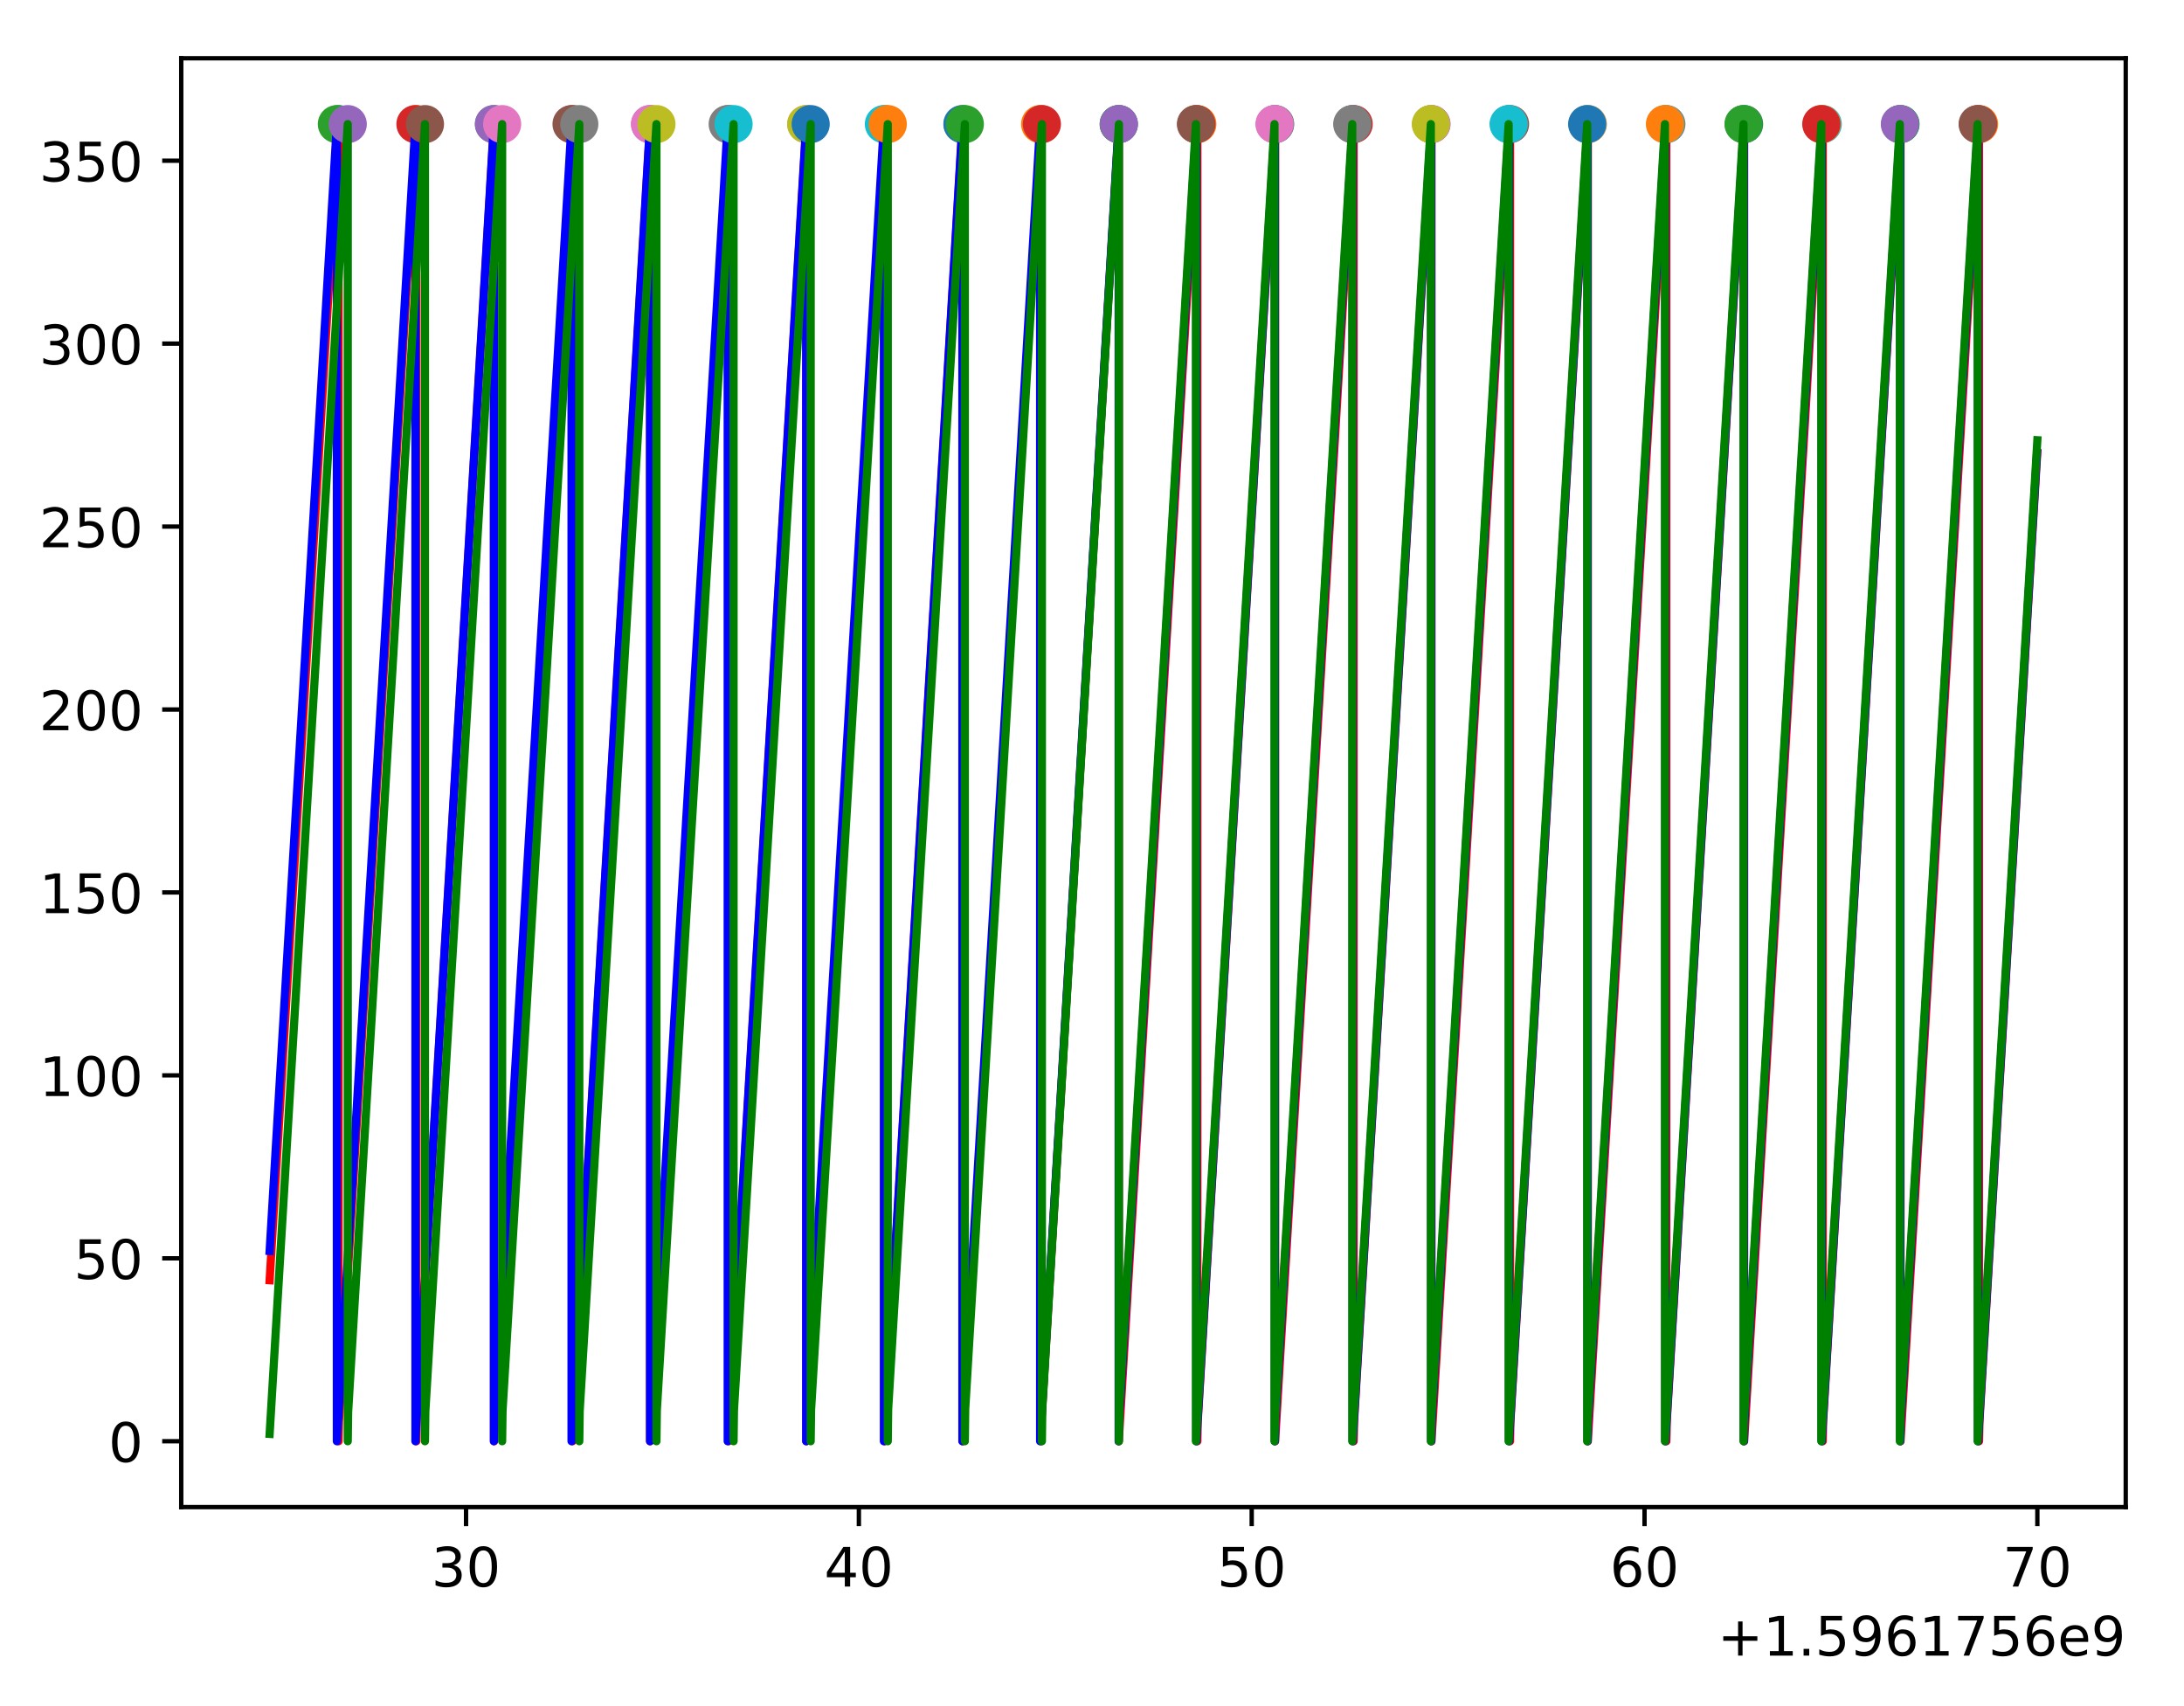 <?xml version="1.0" encoding="utf-8" standalone="no"?>
<!DOCTYPE svg PUBLIC "-//W3C//DTD SVG 1.1//EN"
  "http://www.w3.org/Graphics/SVG/1.1/DTD/svg11.dtd">
<!-- Created with matplotlib (https://matplotlib.org/) -->
<svg height="313.368pt" version="1.1" viewBox="0 0 401.108 313.368" width="401.108pt" xmlns="http://www.w3.org/2000/svg" xmlns:xlink="http://www.w3.org/1999/xlink">
 <defs>
  <style type="text/css">
*{stroke-linecap:butt;stroke-linejoin:round;}
  </style>
 </defs>
 <g id="figure_1">
  <g id="patch_1">
   <path d="M 0 313.368 
L 401.108 313.368 
L 401.108 0 
L 0 0 
z
" style="fill:#ffffff;"/>
  </g>
  <g id="axes_1">
   <g id="patch_2">
    <path d="M 33.288 276.812 
L 390.408 276.812 
L 390.408 10.7 
L 33.288 10.7 
z
" style="fill:#ffffff;"/>
   </g>
   <g id="matplotlib.axis_1">
    <g id="xtick_1">
     <g id="line2d_1">
      <defs>
       <path d="M 0 0 
L 0 3.5 
" id="md4767c1a8a" style="stroke:#000000;stroke-width:0.8;"/>
      </defs>
      <g>
       <use style="stroke:#000000;stroke-width:0.8;" x="85.593" xlink:href="#md4767c1a8a" y="276.812"/>
      </g>
     </g>
     <g id="text_1">
      <!-- 30 -->
      <defs>
       <path d="M 40.578 39.312 
Q 47.656 37.797 51.625 33 
Q 55.609 28.219 55.609 21.188 
Q 55.609 10.406 48.188 4.484 
Q 40.766 -1.422 27.094 -1.422 
Q 22.516 -1.422 17.656 -0.516 
Q 12.797 0.391 7.625 2.203 
L 7.625 11.719 
Q 11.719 9.328 16.594 8.109 
Q 21.484 6.891 26.812 6.891 
Q 36.078 6.891 40.938 10.547 
Q 45.797 14.203 45.797 21.188 
Q 45.797 27.641 41.281 31.266 
Q 36.766 34.906 28.719 34.906 
L 20.219 34.906 
L 20.219 43.016 
L 29.109 43.016 
Q 36.375 43.016 40.234 45.922 
Q 44.094 48.828 44.094 54.297 
Q 44.094 59.906 40.109 62.906 
Q 36.141 65.922 28.719 65.922 
Q 24.656 65.922 20.016 65.031 
Q 15.375 64.156 9.812 62.312 
L 9.812 71.094 
Q 15.438 72.656 20.344 73.438 
Q 25.25 74.219 29.594 74.219 
Q 40.828 74.219 47.359 69.109 
Q 53.906 64.016 53.906 55.328 
Q 53.906 49.266 50.438 45.094 
Q 46.969 40.922 40.578 39.312 
z
" id="DejaVuSans-51"/>
       <path d="M 31.781 66.406 
Q 24.172 66.406 20.328 58.906 
Q 16.5 51.422 16.5 36.375 
Q 16.5 21.391 20.328 13.891 
Q 24.172 6.391 31.781 6.391 
Q 39.453 6.391 43.281 13.891 
Q 47.125 21.391 47.125 36.375 
Q 47.125 51.422 43.281 58.906 
Q 39.453 66.406 31.781 66.406 
z
M 31.781 74.219 
Q 44.047 74.219 50.516 64.516 
Q 56.984 54.828 56.984 36.375 
Q 56.984 17.969 50.516 8.266 
Q 44.047 -1.422 31.781 -1.422 
Q 19.531 -1.422 13.062 8.266 
Q 6.594 17.969 6.594 36.375 
Q 6.594 54.828 13.062 64.516 
Q 19.531 74.219 31.781 74.219 
z
" id="DejaVuSans-48"/>
      </defs>
      <g transform="translate(79.231 291.41)scale(0.1 -0.1)">
       <use xlink:href="#DejaVuSans-51"/>
       <use x="63.623" xlink:href="#DejaVuSans-48"/>
      </g>
     </g>
    </g>
    <g id="xtick_2">
     <g id="line2d_2">
      <g>
       <use style="stroke:#000000;stroke-width:0.8;" x="157.739" xlink:href="#md4767c1a8a" y="276.812"/>
      </g>
     </g>
     <g id="text_2">
      <!-- 40 -->
      <defs>
       <path d="M 37.797 64.312 
L 12.891 25.391 
L 37.797 25.391 
z
M 35.203 72.906 
L 47.609 72.906 
L 47.609 25.391 
L 58.016 25.391 
L 58.016 17.188 
L 47.609 17.188 
L 47.609 0 
L 37.797 0 
L 37.797 17.188 
L 4.891 17.188 
L 4.891 26.703 
z
" id="DejaVuSans-52"/>
      </defs>
      <g transform="translate(151.376 291.41)scale(0.1 -0.1)">
       <use xlink:href="#DejaVuSans-52"/>
       <use x="63.623" xlink:href="#DejaVuSans-48"/>
      </g>
     </g>
    </g>
    <g id="xtick_3">
     <g id="line2d_3">
      <g>
       <use style="stroke:#000000;stroke-width:0.8;" x="229.884" xlink:href="#md4767c1a8a" y="276.812"/>
      </g>
     </g>
     <g id="text_3">
      <!-- 50 -->
      <defs>
       <path d="M 10.797 72.906 
L 49.516 72.906 
L 49.516 64.594 
L 19.828 64.594 
L 19.828 46.734 
Q 21.969 47.469 24.109 47.828 
Q 26.266 48.188 28.422 48.188 
Q 40.625 48.188 47.75 41.5 
Q 54.891 34.812 54.891 23.391 
Q 54.891 11.625 47.562 5.094 
Q 40.234 -1.422 26.906 -1.422 
Q 22.312 -1.422 17.547 -0.641 
Q 12.797 0.141 7.719 1.703 
L 7.719 11.625 
Q 12.109 9.234 16.797 8.062 
Q 21.484 6.891 26.703 6.891 
Q 35.156 6.891 40.078 11.328 
Q 45.016 15.766 45.016 23.391 
Q 45.016 31 40.078 35.438 
Q 35.156 39.891 26.703 39.891 
Q 22.75 39.891 18.812 39.016 
Q 14.891 38.141 10.797 36.281 
z
" id="DejaVuSans-53"/>
      </defs>
      <g transform="translate(223.522 291.41)scale(0.1 -0.1)">
       <use xlink:href="#DejaVuSans-53"/>
       <use x="63.623" xlink:href="#DejaVuSans-48"/>
      </g>
     </g>
    </g>
    <g id="xtick_4">
     <g id="line2d_4">
      <g>
       <use style="stroke:#000000;stroke-width:0.8;" x="302.03" xlink:href="#md4767c1a8a" y="276.812"/>
      </g>
     </g>
     <g id="text_4">
      <!-- 60 -->
      <defs>
       <path d="M 33.016 40.375 
Q 26.375 40.375 22.484 35.828 
Q 18.609 31.297 18.609 23.391 
Q 18.609 15.531 22.484 10.953 
Q 26.375 6.391 33.016 6.391 
Q 39.656 6.391 43.531 10.953 
Q 47.406 15.531 47.406 23.391 
Q 47.406 31.297 43.531 35.828 
Q 39.656 40.375 33.016 40.375 
z
M 52.594 71.297 
L 52.594 62.312 
Q 48.875 64.062 45.094 64.984 
Q 41.312 65.922 37.594 65.922 
Q 27.828 65.922 22.672 59.328 
Q 17.531 52.734 16.797 39.406 
Q 19.672 43.656 24.016 45.922 
Q 28.375 48.188 33.594 48.188 
Q 44.578 48.188 50.953 41.516 
Q 57.328 34.859 57.328 23.391 
Q 57.328 12.156 50.688 5.359 
Q 44.047 -1.422 33.016 -1.422 
Q 20.359 -1.422 13.672 8.266 
Q 6.984 17.969 6.984 36.375 
Q 6.984 53.656 15.188 63.938 
Q 23.391 74.219 37.203 74.219 
Q 40.922 74.219 44.703 73.484 
Q 48.484 72.75 52.594 71.297 
z
" id="DejaVuSans-54"/>
      </defs>
      <g transform="translate(295.667 291.41)scale(0.1 -0.1)">
       <use xlink:href="#DejaVuSans-54"/>
       <use x="63.623" xlink:href="#DejaVuSans-48"/>
      </g>
     </g>
    </g>
    <g id="xtick_5">
     <g id="line2d_5">
      <g>
       <use style="stroke:#000000;stroke-width:0.8;" x="374.175" xlink:href="#md4767c1a8a" y="276.812"/>
      </g>
     </g>
     <g id="text_5">
      <!-- 70 -->
      <defs>
       <path d="M 8.203 72.906 
L 55.078 72.906 
L 55.078 68.703 
L 28.609 0 
L 18.312 0 
L 43.219 64.594 
L 8.203 64.594 
z
" id="DejaVuSans-55"/>
      </defs>
      <g transform="translate(367.813 291.41)scale(0.1 -0.1)">
       <use xlink:href="#DejaVuSans-55"/>
       <use x="63.623" xlink:href="#DejaVuSans-48"/>
      </g>
     </g>
    </g>
    <g id="text_6">
     <!-- +1.5961756e9 -->
     <defs>
      <path d="M 46 62.703 
L 46 35.5 
L 73.188 35.5 
L 73.188 27.203 
L 46 27.203 
L 46 0 
L 37.797 0 
L 37.797 27.203 
L 10.594 27.203 
L 10.594 35.5 
L 37.797 35.5 
L 37.797 62.703 
z
" id="DejaVuSans-43"/>
      <path d="M 12.406 8.297 
L 28.516 8.297 
L 28.516 63.922 
L 10.984 60.406 
L 10.984 69.391 
L 28.422 72.906 
L 38.281 72.906 
L 38.281 8.297 
L 54.391 8.297 
L 54.391 0 
L 12.406 0 
z
" id="DejaVuSans-49"/>
      <path d="M 10.688 12.406 
L 21 12.406 
L 21 0 
L 10.688 0 
z
" id="DejaVuSans-46"/>
      <path d="M 10.984 1.516 
L 10.984 10.5 
Q 14.703 8.734 18.5 7.812 
Q 22.312 6.891 25.984 6.891 
Q 35.75 6.891 40.891 13.453 
Q 46.047 20.016 46.781 33.406 
Q 43.953 29.203 39.594 26.953 
Q 35.25 24.703 29.984 24.703 
Q 19.047 24.703 12.672 31.312 
Q 6.297 37.938 6.297 49.422 
Q 6.297 60.641 12.938 67.422 
Q 19.578 74.219 30.609 74.219 
Q 43.266 74.219 49.922 64.516 
Q 56.594 54.828 56.594 36.375 
Q 56.594 19.141 48.406 8.859 
Q 40.234 -1.422 26.422 -1.422 
Q 22.703 -1.422 18.891 -0.688 
Q 15.094 0.047 10.984 1.516 
z
M 30.609 32.422 
Q 37.25 32.422 41.125 36.953 
Q 45.016 41.5 45.016 49.422 
Q 45.016 57.281 41.125 61.844 
Q 37.25 66.406 30.609 66.406 
Q 23.969 66.406 20.094 61.844 
Q 16.219 57.281 16.219 49.422 
Q 16.219 41.5 20.094 36.953 
Q 23.969 32.422 30.609 32.422 
z
" id="DejaVuSans-57"/>
      <path d="M 56.203 29.594 
L 56.203 25.203 
L 14.891 25.203 
Q 15.484 15.922 20.484 11.062 
Q 25.484 6.203 34.422 6.203 
Q 39.594 6.203 44.453 7.469 
Q 49.312 8.734 54.109 11.281 
L 54.109 2.781 
Q 49.266 0.734 44.188 -0.344 
Q 39.109 -1.422 33.891 -1.422 
Q 20.797 -1.422 13.156 6.188 
Q 5.516 13.812 5.516 26.812 
Q 5.516 40.234 12.766 48.109 
Q 20.016 56 32.328 56 
Q 43.359 56 49.781 48.891 
Q 56.203 41.797 56.203 29.594 
z
M 47.219 32.234 
Q 47.125 39.594 43.094 43.984 
Q 39.062 48.391 32.422 48.391 
Q 24.906 48.391 20.391 44.141 
Q 15.875 39.891 15.188 32.172 
z
" id="DejaVuSans-101"/>
     </defs>
     <g transform="translate(315.434 304.089)scale(0.1 -0.1)">
      <use xlink:href="#DejaVuSans-43"/>
      <use x="83.789" xlink:href="#DejaVuSans-49"/>
      <use x="147.412" xlink:href="#DejaVuSans-46"/>
      <use x="179.199" xlink:href="#DejaVuSans-53"/>
      <use x="242.822" xlink:href="#DejaVuSans-57"/>
      <use x="306.445" xlink:href="#DejaVuSans-54"/>
      <use x="370.068" xlink:href="#DejaVuSans-49"/>
      <use x="433.691" xlink:href="#DejaVuSans-55"/>
      <use x="497.314" xlink:href="#DejaVuSans-53"/>
      <use x="560.938" xlink:href="#DejaVuSans-54"/>
      <use x="624.561" xlink:href="#DejaVuSans-101"/>
      <use x="686.084" xlink:href="#DejaVuSans-57"/>
     </g>
    </g>
   </g>
   <g id="matplotlib.axis_2">
    <g id="ytick_1">
     <g id="line2d_6">
      <defs>
       <path d="M 0 0 
L -3.5 0 
" id="m238f7001ff" style="stroke:#000000;stroke-width:0.8;"/>
      </defs>
      <g>
       <use style="stroke:#000000;stroke-width:0.8;" x="33.288" xlink:href="#m238f7001ff" y="264.716"/>
      </g>
     </g>
     <g id="text_7">
      <!-- 0 -->
      <g transform="translate(19.925 268.515)scale(0.1 -0.1)">
       <use xlink:href="#DejaVuSans-48"/>
      </g>
     </g>
    </g>
    <g id="ytick_2">
     <g id="line2d_7">
      <g>
       <use style="stroke:#000000;stroke-width:0.8;" x="33.288" xlink:href="#m238f7001ff" y="231.116"/>
      </g>
     </g>
     <g id="text_8">
      <!-- 50 -->
      <g transform="translate(13.562 234.915)scale(0.1 -0.1)">
       <use xlink:href="#DejaVuSans-53"/>
       <use x="63.623" xlink:href="#DejaVuSans-48"/>
      </g>
     </g>
    </g>
    <g id="ytick_3">
     <g id="line2d_8">
      <g>
       <use style="stroke:#000000;stroke-width:0.8;" x="33.288" xlink:href="#m238f7001ff" y="197.516"/>
      </g>
     </g>
     <g id="text_9">
      <!-- 100 -->
      <g transform="translate(7.2 201.315)scale(0.1 -0.1)">
       <use xlink:href="#DejaVuSans-49"/>
       <use x="63.623" xlink:href="#DejaVuSans-48"/>
       <use x="127.246" xlink:href="#DejaVuSans-48"/>
      </g>
     </g>
    </g>
    <g id="ytick_4">
     <g id="line2d_9">
      <g>
       <use style="stroke:#000000;stroke-width:0.8;" x="33.288" xlink:href="#m238f7001ff" y="163.916"/>
      </g>
     </g>
     <g id="text_10">
      <!-- 150 -->
      <g transform="translate(7.2 167.715)scale(0.1 -0.1)">
       <use xlink:href="#DejaVuSans-49"/>
       <use x="63.623" xlink:href="#DejaVuSans-53"/>
       <use x="127.246" xlink:href="#DejaVuSans-48"/>
      </g>
     </g>
    </g>
    <g id="ytick_5">
     <g id="line2d_10">
      <g>
       <use style="stroke:#000000;stroke-width:0.8;" x="33.288" xlink:href="#m238f7001ff" y="130.316"/>
      </g>
     </g>
     <g id="text_11">
      <!-- 200 -->
      <defs>
       <path d="M 19.188 8.297 
L 53.609 8.297 
L 53.609 0 
L 7.328 0 
L 7.328 8.297 
Q 12.938 14.109 22.625 23.891 
Q 32.328 33.688 34.812 36.531 
Q 39.547 41.844 41.422 45.531 
Q 43.312 49.219 43.312 52.781 
Q 43.312 58.594 39.234 62.25 
Q 35.156 65.922 28.609 65.922 
Q 23.969 65.922 18.812 64.312 
Q 13.672 62.703 7.812 59.422 
L 7.812 69.391 
Q 13.766 71.781 18.938 73 
Q 24.125 74.219 28.422 74.219 
Q 39.75 74.219 46.484 68.547 
Q 53.219 62.891 53.219 53.422 
Q 53.219 48.922 51.531 44.891 
Q 49.859 40.875 45.406 35.406 
Q 44.188 33.984 37.641 27.219 
Q 31.109 20.453 19.188 8.297 
z
" id="DejaVuSans-50"/>
      </defs>
      <g transform="translate(7.2 134.115)scale(0.1 -0.1)">
       <use xlink:href="#DejaVuSans-50"/>
       <use x="63.623" xlink:href="#DejaVuSans-48"/>
       <use x="127.246" xlink:href="#DejaVuSans-48"/>
      </g>
     </g>
    </g>
    <g id="ytick_6">
     <g id="line2d_11">
      <g>
       <use style="stroke:#000000;stroke-width:0.8;" x="33.288" xlink:href="#m238f7001ff" y="96.716"/>
      </g>
     </g>
     <g id="text_12">
      <!-- 250 -->
      <g transform="translate(7.2 100.515)scale(0.1 -0.1)">
       <use xlink:href="#DejaVuSans-50"/>
       <use x="63.623" xlink:href="#DejaVuSans-53"/>
       <use x="127.246" xlink:href="#DejaVuSans-48"/>
      </g>
     </g>
    </g>
    <g id="ytick_7">
     <g id="line2d_12">
      <g>
       <use style="stroke:#000000;stroke-width:0.8;" x="33.288" xlink:href="#m238f7001ff" y="63.116"/>
      </g>
     </g>
     <g id="text_13">
      <!-- 300 -->
      <g transform="translate(7.2 66.915)scale(0.1 -0.1)">
       <use xlink:href="#DejaVuSans-51"/>
       <use x="63.623" xlink:href="#DejaVuSans-48"/>
       <use x="127.246" xlink:href="#DejaVuSans-48"/>
      </g>
     </g>
    </g>
    <g id="ytick_8">
     <g id="line2d_13">
      <g>
       <use style="stroke:#000000;stroke-width:0.8;" x="33.288" xlink:href="#m238f7001ff" y="29.516"/>
      </g>
     </g>
     <g id="text_14">
      <!-- 350 -->
      <g transform="translate(7.2 33.315)scale(0.1 -0.1)">
       <use xlink:href="#DejaVuSans-51"/>
       <use x="63.623" xlink:href="#DejaVuSans-53"/>
       <use x="127.246" xlink:href="#DejaVuSans-48"/>
      </g>
     </g>
    </g>
   </g>
   <g id="line2d_14">
    <path clip-path="url(#p0efd16da7e)" d="M 62.186 22.796 
" style="fill:none;stroke:#1f77b4;stroke-linecap:square;stroke-width:1.5;"/>
    <defs>
     <path d="M 0 3 
C 0.796 3 1.559 2.684 2.121 2.121 
C 2.684 1.559 3 0.796 3 0 
C 3 -0.796 2.684 -1.559 2.121 -2.121 
C 1.559 -2.684 0.796 -3 0 -3 
C -0.796 -3 -1.559 -2.684 -2.121 -2.121 
C -2.684 -1.559 -3 -0.796 -3 0 
C -3 0.796 -2.684 1.559 -2.121 2.121 
C -1.559 2.684 -0.796 3 0 3 
z
" id="m3533f272c0" style="stroke:#1f77b4;"/>
    </defs>
    <g clip-path="url(#p0efd16da7e)">
     <use style="fill:#1f77b4;stroke:#1f77b4;" x="62.186" xlink:href="#m3533f272c0" y="22.796"/>
    </g>
   </g>
   <g id="line2d_15">
    <path clip-path="url(#p0efd16da7e)" d="M 76.472 22.796 
" style="fill:none;stroke:#ff7f0e;stroke-linecap:square;stroke-width:1.5;"/>
    <defs>
     <path d="M 0 3 
C 0.796 3 1.559 2.684 2.121 2.121 
C 2.684 1.559 3 0.796 3 0 
C 3 -0.796 2.684 -1.559 2.121 -2.121 
C 1.559 -2.684 0.796 -3 0 -3 
C -0.796 -3 -1.559 -2.684 -2.121 -2.121 
C -2.684 -1.559 -3 -0.796 -3 0 
C -3 0.796 -2.684 1.559 -2.121 2.121 
C -1.559 2.684 -0.796 3 0 3 
z
" id="mf0b2d32216" style="stroke:#ff7f0e;"/>
    </defs>
    <g clip-path="url(#p0efd16da7e)">
     <use style="fill:#ff7f0e;stroke:#ff7f0e;" x="76.472" xlink:href="#mf0b2d32216" y="22.796"/>
    </g>
   </g>
   <g id="line2d_16">
    <path clip-path="url(#p0efd16da7e)" d="M 90.735 22.796 
" style="fill:none;stroke:#2ca02c;stroke-linecap:square;stroke-width:1.5;"/>
    <defs>
     <path d="M 0 3 
C 0.796 3 1.559 2.684 2.121 2.121 
C 2.684 1.559 3 0.796 3 0 
C 3 -0.796 2.684 -1.559 2.121 -2.121 
C 1.559 -2.684 0.796 -3 0 -3 
C -0.796 -3 -1.559 -2.684 -2.121 -2.121 
C -2.684 -1.559 -3 -0.796 -3 0 
C -3 0.796 -2.684 1.559 -2.121 2.121 
C -1.559 2.684 -0.796 3 0 3 
z
" id="m5c8e4dd557" style="stroke:#2ca02c;"/>
    </defs>
    <g clip-path="url(#p0efd16da7e)">
     <use style="fill:#2ca02c;stroke:#2ca02c;" x="90.735" xlink:href="#m5c8e4dd557" y="22.796"/>
    </g>
   </g>
   <g id="line2d_17">
    <path clip-path="url(#p0efd16da7e)" d="M 105.144 22.796 
" style="fill:none;stroke:#d62728;stroke-linecap:square;stroke-width:1.5;"/>
    <defs>
     <path d="M 0 3 
C 0.796 3 1.559 2.684 2.121 2.121 
C 2.684 1.559 3 0.796 3 0 
C 3 -0.796 2.684 -1.559 2.121 -2.121 
C 1.559 -2.684 0.796 -3 0 -3 
C -0.796 -3 -1.559 -2.684 -2.121 -2.121 
C -2.684 -1.559 -3 -0.796 -3 0 
C -3 0.796 -2.684 1.559 -2.121 2.121 
C -1.559 2.684 -0.796 3 0 3 
z
" id="m1a0fd293de" style="stroke:#d62728;"/>
    </defs>
    <g clip-path="url(#p0efd16da7e)">
     <use style="fill:#d62728;stroke:#d62728;" x="105.144" xlink:href="#m1a0fd293de" y="22.796"/>
    </g>
   </g>
   <g id="line2d_18">
    <path clip-path="url(#p0efd16da7e)" d="M 119.411 22.796 
" style="fill:none;stroke:#9467bd;stroke-linecap:square;stroke-width:1.5;"/>
    <defs>
     <path d="M 0 3 
C 0.796 3 1.559 2.684 2.121 2.121 
C 2.684 1.559 3 0.796 3 0 
C 3 -0.796 2.684 -1.559 2.121 -2.121 
C 1.559 -2.684 0.796 -3 0 -3 
C -0.796 -3 -1.559 -2.684 -2.121 -2.121 
C -2.684 -1.559 -3 -0.796 -3 0 
C -3 0.796 -2.684 1.559 -2.121 2.121 
C -1.559 2.684 -0.796 3 0 3 
z
" id="mf07ab1d516" style="stroke:#9467bd;"/>
    </defs>
    <g clip-path="url(#p0efd16da7e)">
     <use style="fill:#9467bd;stroke:#9467bd;" x="119.411" xlink:href="#mf07ab1d516" y="22.796"/>
    </g>
   </g>
   <g id="line2d_19">
    <path clip-path="url(#p0efd16da7e)" d="M 133.823 22.796 
" style="fill:none;stroke:#8c564b;stroke-linecap:square;stroke-width:1.5;"/>
    <defs>
     <path d="M 0 3 
C 0.796 3 1.559 2.684 2.121 2.121 
C 2.684 1.559 3 0.796 3 0 
C 3 -0.796 2.684 -1.559 2.121 -2.121 
C 1.559 -2.684 0.796 -3 0 -3 
C -0.796 -3 -1.559 -2.684 -2.121 -2.121 
C -2.684 -1.559 -3 -0.796 -3 0 
C -3 0.796 -2.684 1.559 -2.121 2.121 
C -1.559 2.684 -0.796 3 0 3 
z
" id="m37c3f6418d" style="stroke:#8c564b;"/>
    </defs>
    <g clip-path="url(#p0efd16da7e)">
     <use style="fill:#8c564b;stroke:#8c564b;" x="133.823" xlink:href="#m37c3f6418d" y="22.796"/>
    </g>
   </g>
   <g id="line2d_20">
    <path clip-path="url(#p0efd16da7e)" d="M 148.093 22.796 
" style="fill:none;stroke:#e377c2;stroke-linecap:square;stroke-width:1.5;"/>
    <defs>
     <path d="M 0 3 
C 0.796 3 1.559 2.684 2.121 2.121 
C 2.684 1.559 3 0.796 3 0 
C 3 -0.796 2.684 -1.559 2.121 -2.121 
C 1.559 -2.684 0.796 -3 0 -3 
C -0.796 -3 -1.559 -2.684 -2.121 -2.121 
C -2.684 -1.559 -3 -0.796 -3 0 
C -3 0.796 -2.684 1.559 -2.121 2.121 
C -1.559 2.684 -0.796 3 0 3 
z
" id="m1398b864f5" style="stroke:#e377c2;"/>
    </defs>
    <g clip-path="url(#p0efd16da7e)">
     <use style="fill:#e377c2;stroke:#e377c2;" x="148.093" xlink:href="#m1398b864f5" y="22.796"/>
    </g>
   </g>
   <g id="line2d_21">
    <path clip-path="url(#p0efd16da7e)" d="M 162.508 22.796 
" style="fill:none;stroke:#7f7f7f;stroke-linecap:square;stroke-width:1.5;"/>
    <defs>
     <path d="M 0 3 
C 0.796 3 1.559 2.684 2.121 2.121 
C 2.684 1.559 3 0.796 3 0 
C 3 -0.796 2.684 -1.559 2.121 -2.121 
C 1.559 -2.684 0.796 -3 0 -3 
C -0.796 -3 -1.559 -2.684 -2.121 -2.121 
C -2.684 -1.559 -3 -0.796 -3 0 
C -3 0.796 -2.684 1.559 -2.121 2.121 
C -1.559 2.684 -0.796 3 0 3 
z
" id="m7b0353a129" style="stroke:#7f7f7f;"/>
    </defs>
    <g clip-path="url(#p0efd16da7e)">
     <use style="fill:#7f7f7f;stroke:#7f7f7f;" x="162.508" xlink:href="#m7b0353a129" y="22.796"/>
    </g>
   </g>
   <g id="line2d_22">
    <path clip-path="url(#p0efd16da7e)" d="M 176.782 22.796 
" style="fill:none;stroke:#bcbd22;stroke-linecap:square;stroke-width:1.5;"/>
    <defs>
     <path d="M 0 3 
C 0.796 3 1.559 2.684 2.121 2.121 
C 2.684 1.559 3 0.796 3 0 
C 3 -0.796 2.684 -1.559 2.121 -2.121 
C 1.559 -2.684 0.796 -3 0 -3 
C -0.796 -3 -1.559 -2.684 -2.121 -2.121 
C -2.684 -1.559 -3 -0.796 -3 0 
C -3 0.796 -2.684 1.559 -2.121 2.121 
C -1.559 2.684 -0.796 3 0 3 
z
" id="m758336ea25" style="stroke:#bcbd22;"/>
    </defs>
    <g clip-path="url(#p0efd16da7e)">
     <use style="fill:#bcbd22;stroke:#bcbd22;" x="176.782" xlink:href="#m758336ea25" y="22.796"/>
    </g>
   </g>
   <g id="line2d_23">
    <path clip-path="url(#p0efd16da7e)" d="M 191.202 22.796 
" style="fill:none;stroke:#17becf;stroke-linecap:square;stroke-width:1.5;"/>
    <defs>
     <path d="M 0 3 
C 0.796 3 1.559 2.684 2.121 2.121 
C 2.684 1.559 3 0.796 3 0 
C 3 -0.796 2.684 -1.559 2.121 -2.121 
C 1.559 -2.684 0.796 -3 0 -3 
C -0.796 -3 -1.559 -2.684 -2.121 -2.121 
C -2.684 -1.559 -3 -0.796 -3 0 
C -3 0.796 -2.684 1.559 -2.121 2.121 
C -1.559 2.684 -0.796 3 0 3 
z
" id="m0f9868e3e4" style="stroke:#17becf;"/>
    </defs>
    <g clip-path="url(#p0efd16da7e)">
     <use style="fill:#17becf;stroke:#17becf;" x="191.202" xlink:href="#m0f9868e3e4" y="22.796"/>
    </g>
   </g>
   <g id="line2d_24">
    <path clip-path="url(#p0efd16da7e)" d="M 205.479 22.796 
" style="fill:none;stroke:#1f77b4;stroke-linecap:square;stroke-width:1.5;"/>
    <g clip-path="url(#p0efd16da7e)">
     <use style="fill:#1f77b4;stroke:#1f77b4;" x="205.479" xlink:href="#m3533f272c0" y="22.796"/>
    </g>
   </g>
   <g id="line2d_25">
    <path clip-path="url(#p0efd16da7e)" d="M 219.903 22.796 
" style="fill:none;stroke:#ff7f0e;stroke-linecap:square;stroke-width:1.5;"/>
    <g clip-path="url(#p0efd16da7e)">
     <use style="fill:#ff7f0e;stroke:#ff7f0e;" x="219.903" xlink:href="#mf0b2d32216" y="22.796"/>
    </g>
   </g>
   <g id="line2d_26">
    <path clip-path="url(#p0efd16da7e)" d="M 234.187 22.796 
" style="fill:none;stroke:#2ca02c;stroke-linecap:square;stroke-width:1.5;"/>
    <g clip-path="url(#p0efd16da7e)">
     <use style="fill:#2ca02c;stroke:#2ca02c;" x="234.187" xlink:href="#m5c8e4dd557" y="22.796"/>
    </g>
   </g>
   <g id="line2d_27">
    <path clip-path="url(#p0efd16da7e)" d="M 248.616 22.796 
" style="fill:none;stroke:#d62728;stroke-linecap:square;stroke-width:1.5;"/>
    <g clip-path="url(#p0efd16da7e)">
     <use style="fill:#d62728;stroke:#d62728;" x="248.616" xlink:href="#m1a0fd293de" y="22.796"/>
    </g>
   </g>
   <g id="line2d_28">
    <path clip-path="url(#p0efd16da7e)" d="M 262.901 22.796 
" style="fill:none;stroke:#9467bd;stroke-linecap:square;stroke-width:1.5;"/>
    <g clip-path="url(#p0efd16da7e)">
     <use style="fill:#9467bd;stroke:#9467bd;" x="262.901" xlink:href="#mf07ab1d516" y="22.796"/>
    </g>
   </g>
   <g id="line2d_29">
    <path clip-path="url(#p0efd16da7e)" d="M 277.33 22.796 
" style="fill:none;stroke:#8c564b;stroke-linecap:square;stroke-width:1.5;"/>
    <g clip-path="url(#p0efd16da7e)">
     <use style="fill:#8c564b;stroke:#8c564b;" x="277.33" xlink:href="#m37c3f6418d" y="22.796"/>
    </g>
   </g>
   <g id="line2d_30">
    <path clip-path="url(#p0efd16da7e)" d="M 291.614 22.796 
" style="fill:none;stroke:#e377c2;stroke-linecap:square;stroke-width:1.5;"/>
    <g clip-path="url(#p0efd16da7e)">
     <use style="fill:#e377c2;stroke:#e377c2;" x="291.614" xlink:href="#m1398b864f5" y="22.796"/>
    </g>
   </g>
   <g id="line2d_31">
    <path clip-path="url(#p0efd16da7e)" d="M 306.043 22.796 
" style="fill:none;stroke:#7f7f7f;stroke-linecap:square;stroke-width:1.5;"/>
    <g clip-path="url(#p0efd16da7e)">
     <use style="fill:#7f7f7f;stroke:#7f7f7f;" x="306.043" xlink:href="#m7b0353a129" y="22.796"/>
    </g>
   </g>
   <g id="line2d_32">
    <path clip-path="url(#p0efd16da7e)" d="M 320.328 22.796 
" style="fill:none;stroke:#bcbd22;stroke-linecap:square;stroke-width:1.5;"/>
    <g clip-path="url(#p0efd16da7e)">
     <use style="fill:#bcbd22;stroke:#bcbd22;" x="320.328" xlink:href="#m758336ea25" y="22.796"/>
    </g>
   </g>
   <g id="line2d_33">
    <path clip-path="url(#p0efd16da7e)" d="M 334.757 22.796 
" style="fill:none;stroke:#17becf;stroke-linecap:square;stroke-width:1.5;"/>
    <g clip-path="url(#p0efd16da7e)">
     <use style="fill:#17becf;stroke:#17becf;" x="334.757" xlink:href="#m0f9868e3e4" y="22.796"/>
    </g>
   </g>
   <g id="line2d_34">
    <path clip-path="url(#p0efd16da7e)" d="M 349.041 22.796 
" style="fill:none;stroke:#1f77b4;stroke-linecap:square;stroke-width:1.5;"/>
    <g clip-path="url(#p0efd16da7e)">
     <use style="fill:#1f77b4;stroke:#1f77b4;" x="349.041" xlink:href="#m3533f272c0" y="22.796"/>
    </g>
   </g>
   <g id="line2d_35">
    <path clip-path="url(#p0efd16da7e)" d="M 363.471 22.796 
" style="fill:none;stroke:#ff7f0e;stroke-linecap:square;stroke-width:1.5;"/>
    <g clip-path="url(#p0efd16da7e)">
     <use style="fill:#ff7f0e;stroke:#ff7f0e;" x="363.471" xlink:href="#mf0b2d32216" y="22.796"/>
    </g>
   </g>
   <g id="line2d_36">
    <path clip-path="url(#p0efd16da7e)" d="M 49.52 235.148 
L 62.186 22.796 
L 62.186 264.716 
L 62.258 261.101 
L 76.472 22.796 
L 76.472 264.716 
L 76.544 260.724 
L 90.735 22.796 
L 90.735 264.716 
L 90.807 263.167 
L 105.144 22.796 
L 105.144 264.716 
L 105.216 260.778 
L 119.411 22.796 
L 119.411 264.716 
L 119.483 263.221 
L 133.823 22.796 
L 133.823 264.716 
L 133.895 260.835 
L 148.093 22.796 
L 148.093 264.716 
L 148.165 263.282 
L 162.508 22.796 
L 162.508 264.716 
L 162.581 260.895 
L 176.782 22.796 
L 176.782 264.716 
L 176.854 263.343 
L 191.202 22.796 
L 191.202 264.716 
L 191.274 260.961 
L 205.479 22.796 
L 205.479 264.716 
L 205.551 263.409 
L 219.903 22.796 
L 219.903 264.716 
L 219.975 261.077 
L 234.187 22.796 
L 234.187 264.716 
L 234.259 263.504 
L 248.616 22.796 
L 248.616 264.716 
L 248.688 261.079 
L 262.901 22.796 
L 262.901 264.716 
L 262.973 263.505 
L 277.33 22.796 
L 277.33 264.716 
L 277.402 261.078 
L 291.614 22.796 
L 291.614 264.716 
L 291.686 263.506 
L 306.043 22.796 
L 306.043 264.716 
L 306.115 261.078 
L 320.328 22.796 
L 320.328 264.716 
L 320.4 263.506 
L 334.757 22.796 
L 334.757 264.716 
L 334.829 261.078 
L 349.041 22.796 
L 349.041 264.716 
L 349.113 263.506 
L 363.471 22.796 
L 363.471 264.716 
L 363.543 261.078 
L 374.148 83.267 
L 374.148 83.267 
" style="fill:none;stroke:#ff0000;stroke-linecap:square;stroke-width:1.5;"/>
   </g>
   <g id="line2d_37">
    <path clip-path="url(#p0efd16da7e)" d="M 61.866 22.796 
" style="fill:none;stroke:#2ca02c;stroke-linecap:square;stroke-width:1.5;"/>
    <g clip-path="url(#p0efd16da7e)">
     <use style="fill:#2ca02c;stroke:#2ca02c;" x="61.866" xlink:href="#m5c8e4dd557" y="22.796"/>
    </g>
   </g>
   <g id="line2d_38">
    <path clip-path="url(#p0efd16da7e)" d="M 76.295 22.796 
" style="fill:none;stroke:#d62728;stroke-linecap:square;stroke-width:1.5;"/>
    <g clip-path="url(#p0efd16da7e)">
     <use style="fill:#d62728;stroke:#d62728;" x="76.295" xlink:href="#m1a0fd293de" y="22.796"/>
    </g>
   </g>
   <g id="line2d_39">
    <path clip-path="url(#p0efd16da7e)" d="M 90.702 22.796 
" style="fill:none;stroke:#9467bd;stroke-linecap:square;stroke-width:1.5;"/>
    <g clip-path="url(#p0efd16da7e)">
     <use style="fill:#9467bd;stroke:#9467bd;" x="90.702" xlink:href="#mf07ab1d516" y="22.796"/>
    </g>
   </g>
   <g id="line2d_40">
    <path clip-path="url(#p0efd16da7e)" d="M 104.967 22.796 
" style="fill:none;stroke:#8c564b;stroke-linecap:square;stroke-width:1.5;"/>
    <g clip-path="url(#p0efd16da7e)">
     <use style="fill:#8c564b;stroke:#8c564b;" x="104.967" xlink:href="#m37c3f6418d" y="22.796"/>
    </g>
   </g>
   <g id="line2d_41">
    <path clip-path="url(#p0efd16da7e)" d="M 119.377 22.796 
" style="fill:none;stroke:#e377c2;stroke-linecap:square;stroke-width:1.5;"/>
    <g clip-path="url(#p0efd16da7e)">
     <use style="fill:#e377c2;stroke:#e377c2;" x="119.377" xlink:href="#m1398b864f5" y="22.796"/>
    </g>
   </g>
   <g id="line2d_42">
    <path clip-path="url(#p0efd16da7e)" d="M 133.646 22.796 
" style="fill:none;stroke:#7f7f7f;stroke-linecap:square;stroke-width:1.5;"/>
    <g clip-path="url(#p0efd16da7e)">
     <use style="fill:#7f7f7f;stroke:#7f7f7f;" x="133.646" xlink:href="#m7b0353a129" y="22.796"/>
    </g>
   </g>
   <g id="line2d_43">
    <path clip-path="url(#p0efd16da7e)" d="M 148.06 22.796 
" style="fill:none;stroke:#bcbd22;stroke-linecap:square;stroke-width:1.5;"/>
    <g clip-path="url(#p0efd16da7e)">
     <use style="fill:#bcbd22;stroke:#bcbd22;" x="148.06" xlink:href="#m758336ea25" y="22.796"/>
    </g>
   </g>
   <g id="line2d_44">
    <path clip-path="url(#p0efd16da7e)" d="M 162.331 22.796 
" style="fill:none;stroke:#17becf;stroke-linecap:square;stroke-width:1.5;"/>
    <g clip-path="url(#p0efd16da7e)">
     <use style="fill:#17becf;stroke:#17becf;" x="162.331" xlink:href="#m0f9868e3e4" y="22.796"/>
    </g>
   </g>
   <g id="line2d_45">
    <path clip-path="url(#p0efd16da7e)" d="M 176.749 22.796 
" style="fill:none;stroke:#1f77b4;stroke-linecap:square;stroke-width:1.5;"/>
    <g clip-path="url(#p0efd16da7e)">
     <use style="fill:#1f77b4;stroke:#1f77b4;" x="176.749" xlink:href="#m3533f272c0" y="22.796"/>
    </g>
   </g>
   <g id="line2d_46">
    <path clip-path="url(#p0efd16da7e)" d="M 191.024 22.796 
" style="fill:none;stroke:#ff7f0e;stroke-linecap:square;stroke-width:1.5;"/>
    <g clip-path="url(#p0efd16da7e)">
     <use style="fill:#ff7f0e;stroke:#ff7f0e;" x="191.024" xlink:href="#mf0b2d32216" y="22.796"/>
    </g>
   </g>
   <g id="line2d_47">
    <path clip-path="url(#p0efd16da7e)" d="M 205.446 22.796 
" style="fill:none;stroke:#2ca02c;stroke-linecap:square;stroke-width:1.5;"/>
    <g clip-path="url(#p0efd16da7e)">
     <use style="fill:#2ca02c;stroke:#2ca02c;" x="205.446" xlink:href="#m5c8e4dd557" y="22.796"/>
    </g>
   </g>
   <g id="line2d_48">
    <path clip-path="url(#p0efd16da7e)" d="M 219.725 22.796 
" style="fill:none;stroke:#d62728;stroke-linecap:square;stroke-width:1.5;"/>
    <g clip-path="url(#p0efd16da7e)">
     <use style="fill:#d62728;stroke:#d62728;" x="219.725" xlink:href="#m1a0fd293de" y="22.796"/>
    </g>
   </g>
   <g id="line2d_49">
    <path clip-path="url(#p0efd16da7e)" d="M 234.151 22.796 
" style="fill:none;stroke:#9467bd;stroke-linecap:square;stroke-width:1.5;"/>
    <g clip-path="url(#p0efd16da7e)">
     <use style="fill:#9467bd;stroke:#9467bd;" x="234.151" xlink:href="#mf07ab1d516" y="22.796"/>
    </g>
   </g>
   <g id="line2d_50">
    <path clip-path="url(#p0efd16da7e)" d="M 248.435 22.796 
" style="fill:none;stroke:#8c564b;stroke-linecap:square;stroke-width:1.5;"/>
    <g clip-path="url(#p0efd16da7e)">
     <use style="fill:#8c564b;stroke:#8c564b;" x="248.435" xlink:href="#m37c3f6418d" y="22.796"/>
    </g>
   </g>
   <g id="line2d_51">
    <path clip-path="url(#p0efd16da7e)" d="M 262.864 22.796 
" style="fill:none;stroke:#e377c2;stroke-linecap:square;stroke-width:1.5;"/>
    <g clip-path="url(#p0efd16da7e)">
     <use style="fill:#e377c2;stroke:#e377c2;" x="262.864" xlink:href="#m1398b864f5" y="22.796"/>
    </g>
   </g>
   <g id="line2d_52">
    <path clip-path="url(#p0efd16da7e)" d="M 277.149 22.796 
" style="fill:none;stroke:#7f7f7f;stroke-linecap:square;stroke-width:1.5;"/>
    <g clip-path="url(#p0efd16da7e)">
     <use style="fill:#7f7f7f;stroke:#7f7f7f;" x="277.149" xlink:href="#m7b0353a129" y="22.796"/>
    </g>
   </g>
   <g id="line2d_53">
    <path clip-path="url(#p0efd16da7e)" d="M 291.578 22.796 
" style="fill:none;stroke:#bcbd22;stroke-linecap:square;stroke-width:1.5;"/>
    <g clip-path="url(#p0efd16da7e)">
     <use style="fill:#bcbd22;stroke:#bcbd22;" x="291.578" xlink:href="#m758336ea25" y="22.796"/>
    </g>
   </g>
   <g id="line2d_54">
    <path clip-path="url(#p0efd16da7e)" d="M 305.862 22.796 
" style="fill:none;stroke:#17becf;stroke-linecap:square;stroke-width:1.5;"/>
    <g clip-path="url(#p0efd16da7e)">
     <use style="fill:#17becf;stroke:#17becf;" x="305.862" xlink:href="#m0f9868e3e4" y="22.796"/>
    </g>
   </g>
   <g id="line2d_55">
    <path clip-path="url(#p0efd16da7e)" d="M 320.291 22.796 
" style="fill:none;stroke:#1f77b4;stroke-linecap:square;stroke-width:1.5;"/>
    <g clip-path="url(#p0efd16da7e)">
     <use style="fill:#1f77b4;stroke:#1f77b4;" x="320.291" xlink:href="#m3533f272c0" y="22.796"/>
    </g>
   </g>
   <g id="line2d_56">
    <path clip-path="url(#p0efd16da7e)" d="M 334.576 22.796 
" style="fill:none;stroke:#ff7f0e;stroke-linecap:square;stroke-width:1.5;"/>
    <g clip-path="url(#p0efd16da7e)">
     <use style="fill:#ff7f0e;stroke:#ff7f0e;" x="334.576" xlink:href="#mf0b2d32216" y="22.796"/>
    </g>
   </g>
   <g id="line2d_57">
    <path clip-path="url(#p0efd16da7e)" d="M 349.005 22.796 
" style="fill:none;stroke:#2ca02c;stroke-linecap:square;stroke-width:1.5;"/>
    <g clip-path="url(#p0efd16da7e)">
     <use style="fill:#2ca02c;stroke:#2ca02c;" x="349.005" xlink:href="#m5c8e4dd557" y="22.796"/>
    </g>
   </g>
   <g id="line2d_58">
    <path clip-path="url(#p0efd16da7e)" d="M 363.289 22.796 
" style="fill:none;stroke:#d62728;stroke-linecap:square;stroke-width:1.5;"/>
    <g clip-path="url(#p0efd16da7e)">
     <use style="fill:#d62728;stroke:#d62728;" x="363.289" xlink:href="#m1a0fd293de" y="22.796"/>
    </g>
   </g>
   <g id="line2d_59">
    <path clip-path="url(#p0efd16da7e)" d="M 49.52 229.772 
L 61.866 22.796 
L 61.866 264.716 
L 61.938 263.505 
L 76.295 22.796 
L 76.295 264.716 
L 76.367 263.139 
L 90.702 22.796 
L 90.702 264.716 
L 90.774 260.75 
L 104.967 22.796 
L 104.967 264.716 
L 105.039 263.194 
L 119.377 22.796 
L 119.377 264.716 
L 119.45 260.807 
L 133.646 22.796 
L 133.646 264.716 
L 133.718 263.25 
L 148.06 22.796 
L 148.06 264.716 
L 148.132 260.864 
L 162.331 22.796 
L 162.331 264.716 
L 162.403 263.312 
L 176.749 22.796 
L 176.749 264.716 
L 176.821 260.927 
L 191.024 22.796 
L 191.024 264.716 
L 191.097 263.377 
L 205.446 22.796 
L 205.446 264.716 
L 205.518 260.994 
L 219.725 22.796 
L 219.725 264.716 
L 219.797 263.442 
L 234.151 22.796 
L 234.151 264.716 
L 234.223 261.076 
L 248.435 22.796 
L 248.435 264.716 
L 248.507 263.505 
L 262.864 22.796 
L 262.864 264.716 
L 262.936 261.078 
L 277.149 22.796 
L 277.149 264.716 
L 277.221 263.506 
L 291.578 22.796 
L 291.578 264.716 
L 291.65 261.078 
L 305.862 22.796 
L 305.862 264.716 
L 305.934 263.504 
L 320.291 22.796 
L 320.291 264.716 
L 320.363 261.076 
L 334.576 22.796 
L 334.576 264.716 
L 334.648 263.506 
L 349.005 22.796 
L 349.005 264.716 
L 349.077 261.076 
L 363.289 22.796 
L 363.289 264.716 
L 363.361 263.433 
L 374.111 83.202 
L 374.111 83.202 
" style="fill:none;stroke:#0000ff;stroke-linecap:square;stroke-width:1.5;"/>
   </g>
   <g id="line2d_60">
    <path clip-path="url(#p0efd16da7e)" d="M 63.869 22.796 
" style="fill:none;stroke:#9467bd;stroke-linecap:square;stroke-width:1.5;"/>
    <g clip-path="url(#p0efd16da7e)">
     <use style="fill:#9467bd;stroke:#9467bd;" x="63.869" xlink:href="#mf07ab1d516" y="22.796"/>
    </g>
   </g>
   <g id="line2d_61">
    <path clip-path="url(#p0efd16da7e)" d="M 78.048 22.796 
" style="fill:none;stroke:#8c564b;stroke-linecap:square;stroke-width:1.5;"/>
    <g clip-path="url(#p0efd16da7e)">
     <use style="fill:#8c564b;stroke:#8c564b;" x="78.048" xlink:href="#m37c3f6418d" y="22.796"/>
    </g>
   </g>
   <g id="line2d_62">
    <path clip-path="url(#p0efd16da7e)" d="M 92.223 22.796 
" style="fill:none;stroke:#e377c2;stroke-linecap:square;stroke-width:1.5;"/>
    <g clip-path="url(#p0efd16da7e)">
     <use style="fill:#e377c2;stroke:#e377c2;" x="92.223" xlink:href="#m1398b864f5" y="22.796"/>
    </g>
   </g>
   <g id="line2d_63">
    <path clip-path="url(#p0efd16da7e)" d="M 106.394 22.796 
" style="fill:none;stroke:#7f7f7f;stroke-linecap:square;stroke-width:1.5;"/>
    <g clip-path="url(#p0efd16da7e)">
     <use style="fill:#7f7f7f;stroke:#7f7f7f;" x="106.394" xlink:href="#m7b0353a129" y="22.796"/>
    </g>
   </g>
   <g id="line2d_64">
    <path clip-path="url(#p0efd16da7e)" d="M 120.563 22.796 
" style="fill:none;stroke:#bcbd22;stroke-linecap:square;stroke-width:1.5;"/>
    <g clip-path="url(#p0efd16da7e)">
     <use style="fill:#bcbd22;stroke:#bcbd22;" x="120.563" xlink:href="#m758336ea25" y="22.796"/>
    </g>
   </g>
   <g id="line2d_65">
    <path clip-path="url(#p0efd16da7e)" d="M 134.728 22.796 
" style="fill:none;stroke:#17becf;stroke-linecap:square;stroke-width:1.5;"/>
    <g clip-path="url(#p0efd16da7e)">
     <use style="fill:#17becf;stroke:#17becf;" x="134.728" xlink:href="#m0f9868e3e4" y="22.796"/>
    </g>
   </g>
   <g id="line2d_66">
    <path clip-path="url(#p0efd16da7e)" d="M 148.889 22.796 
" style="fill:none;stroke:#1f77b4;stroke-linecap:square;stroke-width:1.5;"/>
    <g clip-path="url(#p0efd16da7e)">
     <use style="fill:#1f77b4;stroke:#1f77b4;" x="148.889" xlink:href="#m3533f272c0" y="22.796"/>
    </g>
   </g>
   <g id="line2d_67">
    <path clip-path="url(#p0efd16da7e)" d="M 163.047 22.796 
" style="fill:none;stroke:#ff7f0e;stroke-linecap:square;stroke-width:1.5;"/>
    <g clip-path="url(#p0efd16da7e)">
     <use style="fill:#ff7f0e;stroke:#ff7f0e;" x="163.047" xlink:href="#mf0b2d32216" y="22.796"/>
    </g>
   </g>
   <g id="line2d_68">
    <path clip-path="url(#p0efd16da7e)" d="M 177.201 22.796 
" style="fill:none;stroke:#2ca02c;stroke-linecap:square;stroke-width:1.5;"/>
    <g clip-path="url(#p0efd16da7e)">
     <use style="fill:#2ca02c;stroke:#2ca02c;" x="177.201" xlink:href="#m5c8e4dd557" y="22.796"/>
    </g>
   </g>
   <g id="line2d_69">
    <path clip-path="url(#p0efd16da7e)" d="M 191.351 22.796 
" style="fill:none;stroke:#d62728;stroke-linecap:square;stroke-width:1.5;"/>
    <g clip-path="url(#p0efd16da7e)">
     <use style="fill:#d62728;stroke:#d62728;" x="191.351" xlink:href="#m1a0fd293de" y="22.796"/>
    </g>
   </g>
   <g id="line2d_70">
    <path clip-path="url(#p0efd16da7e)" d="M 205.497 22.796 
" style="fill:none;stroke:#9467bd;stroke-linecap:square;stroke-width:1.5;"/>
    <g clip-path="url(#p0efd16da7e)">
     <use style="fill:#9467bd;stroke:#9467bd;" x="205.497" xlink:href="#mf07ab1d516" y="22.796"/>
    </g>
   </g>
   <g id="line2d_71">
    <path clip-path="url(#p0efd16da7e)" d="M 219.639 22.796 
" style="fill:none;stroke:#8c564b;stroke-linecap:square;stroke-width:1.5;"/>
    <g clip-path="url(#p0efd16da7e)">
     <use style="fill:#8c564b;stroke:#8c564b;" x="219.639" xlink:href="#m37c3f6418d" y="22.796"/>
    </g>
   </g>
   <g id="line2d_72">
    <path clip-path="url(#p0efd16da7e)" d="M 234.069 22.796 
" style="fill:none;stroke:#e377c2;stroke-linecap:square;stroke-width:1.5;"/>
    <g clip-path="url(#p0efd16da7e)">
     <use style="fill:#e377c2;stroke:#e377c2;" x="234.069" xlink:href="#m1398b864f5" y="22.796"/>
    </g>
   </g>
   <g id="line2d_73">
    <path clip-path="url(#p0efd16da7e)" d="M 248.353 22.796 
" style="fill:none;stroke:#7f7f7f;stroke-linecap:square;stroke-width:1.5;"/>
    <g clip-path="url(#p0efd16da7e)">
     <use style="fill:#7f7f7f;stroke:#7f7f7f;" x="248.353" xlink:href="#m7b0353a129" y="22.796"/>
    </g>
   </g>
   <g id="line2d_74">
    <path clip-path="url(#p0efd16da7e)" d="M 262.782 22.796 
" style="fill:none;stroke:#bcbd22;stroke-linecap:square;stroke-width:1.5;"/>
    <g clip-path="url(#p0efd16da7e)">
     <use style="fill:#bcbd22;stroke:#bcbd22;" x="262.782" xlink:href="#m758336ea25" y="22.796"/>
    </g>
   </g>
   <g id="line2d_75">
    <path clip-path="url(#p0efd16da7e)" d="M 277.067 22.796 
" style="fill:none;stroke:#17becf;stroke-linecap:square;stroke-width:1.5;"/>
    <g clip-path="url(#p0efd16da7e)">
     <use style="fill:#17becf;stroke:#17becf;" x="277.067" xlink:href="#m0f9868e3e4" y="22.796"/>
    </g>
   </g>
   <g id="line2d_76">
    <path clip-path="url(#p0efd16da7e)" d="M 291.496 22.796 
" style="fill:none;stroke:#1f77b4;stroke-linecap:square;stroke-width:1.5;"/>
    <g clip-path="url(#p0efd16da7e)">
     <use style="fill:#1f77b4;stroke:#1f77b4;" x="291.496" xlink:href="#m3533f272c0" y="22.796"/>
    </g>
   </g>
   <g id="line2d_77">
    <path clip-path="url(#p0efd16da7e)" d="M 305.781 22.796 
" style="fill:none;stroke:#ff7f0e;stroke-linecap:square;stroke-width:1.5;"/>
    <g clip-path="url(#p0efd16da7e)">
     <use style="fill:#ff7f0e;stroke:#ff7f0e;" x="305.781" xlink:href="#mf0b2d32216" y="22.796"/>
    </g>
   </g>
   <g id="line2d_78">
    <path clip-path="url(#p0efd16da7e)" d="M 320.21 22.796 
" style="fill:none;stroke:#2ca02c;stroke-linecap:square;stroke-width:1.5;"/>
    <g clip-path="url(#p0efd16da7e)">
     <use style="fill:#2ca02c;stroke:#2ca02c;" x="320.21" xlink:href="#m5c8e4dd557" y="22.796"/>
    </g>
   </g>
   <g id="line2d_79">
    <path clip-path="url(#p0efd16da7e)" d="M 334.495 22.796 
" style="fill:none;stroke:#d62728;stroke-linecap:square;stroke-width:1.5;"/>
    <g clip-path="url(#p0efd16da7e)">
     <use style="fill:#d62728;stroke:#d62728;" x="334.495" xlink:href="#m1a0fd293de" y="22.796"/>
    </g>
   </g>
   <g id="line2d_80">
    <path clip-path="url(#p0efd16da7e)" d="M 348.924 22.796 
" style="fill:none;stroke:#9467bd;stroke-linecap:square;stroke-width:1.5;"/>
    <g clip-path="url(#p0efd16da7e)">
     <use style="fill:#9467bd;stroke:#9467bd;" x="348.924" xlink:href="#mf07ab1d516" y="22.796"/>
    </g>
   </g>
   <g id="line2d_81">
    <path clip-path="url(#p0efd16da7e)" d="M 363.209 22.796 
" style="fill:none;stroke:#8c564b;stroke-linecap:square;stroke-width:1.5;"/>
    <g clip-path="url(#p0efd16da7e)">
     <use style="fill:#8c564b;stroke:#8c564b;" x="363.209" xlink:href="#m37c3f6418d" y="22.796"/>
    </g>
   </g>
   <g id="line2d_82">
    <path clip-path="url(#p0efd16da7e)" d="M 49.52 263.372 
L 63.869 22.796 
L 63.869 264.716 
L 63.942 259.302 
L 78.048 22.796 
L 78.048 264.716 
L 78.12 259.241 
L 92.223 22.796 
L 92.223 264.716 
L 92.295 259.188 
L 106.394 22.796 
L 106.394 264.716 
L 106.467 259.13 
L 120.563 22.796 
L 120.563 264.716 
L 120.635 259.073 
L 134.728 22.796 
L 134.728 264.716 
L 134.8 259.015 
L 148.889 22.796 
L 148.889 264.716 
L 148.961 258.954 
L 163.047 22.796 
L 163.047 264.716 
L 163.119 258.89 
L 177.201 22.796 
L 177.201 264.716 
L 177.273 258.829 
L 191.351 22.796 
L 191.351 264.716 
L 191.423 258.761 
L 205.497 22.796 
L 205.497 264.716 
L 205.569 258.694 
L 219.639 22.796 
L 219.639 264.716 
L 219.711 263.506 
L 234.069 22.796 
L 234.069 264.716 
L 234.141 261.083 
L 248.353 22.796 
L 248.353 264.716 
L 248.425 263.505 
L 262.782 22.796 
L 262.782 264.716 
L 262.855 261.081 
L 277.067 22.796 
L 277.067 264.716 
L 277.139 263.505 
L 291.496 22.796 
L 291.496 264.716 
L 291.568 261.081 
L 305.781 22.796 
L 305.781 264.716 
L 305.853 263.506 
L 320.21 22.796 
L 320.21 264.716 
L 320.282 261.082 
L 334.495 22.796 
L 334.495 264.716 
L 334.567 263.505 
L 348.924 22.796 
L 348.924 264.716 
L 348.996 261.083 
L 363.209 22.796 
L 363.209 264.716 
L 363.281 263.506 
L 374.175 80.856 
L 374.175 80.856 
" style="fill:none;stroke:#008000;stroke-linecap:square;stroke-width:1.5;"/>
   </g>
   <g id="patch_3">
    <path d="M 33.288 276.812 
L 33.288 10.7 
" style="fill:none;stroke:#000000;stroke-linecap:square;stroke-linejoin:miter;stroke-width:0.8;"/>
   </g>
   <g id="patch_4">
    <path d="M 390.408 276.812 
L 390.408 10.7 
" style="fill:none;stroke:#000000;stroke-linecap:square;stroke-linejoin:miter;stroke-width:0.8;"/>
   </g>
   <g id="patch_5">
    <path d="M 33.288 276.812 
L 390.408 276.812 
" style="fill:none;stroke:#000000;stroke-linecap:square;stroke-linejoin:miter;stroke-width:0.8;"/>
   </g>
   <g id="patch_6">
    <path d="M 33.288 10.7 
L 390.408 10.7 
" style="fill:none;stroke:#000000;stroke-linecap:square;stroke-linejoin:miter;stroke-width:0.8;"/>
   </g>
  </g>
 </g>
 <defs>
  <clipPath id="p0efd16da7e">
   <rect height="266.112" width="357.12" x="33.288" y="10.7"/>
  </clipPath>
 </defs>
</svg>
